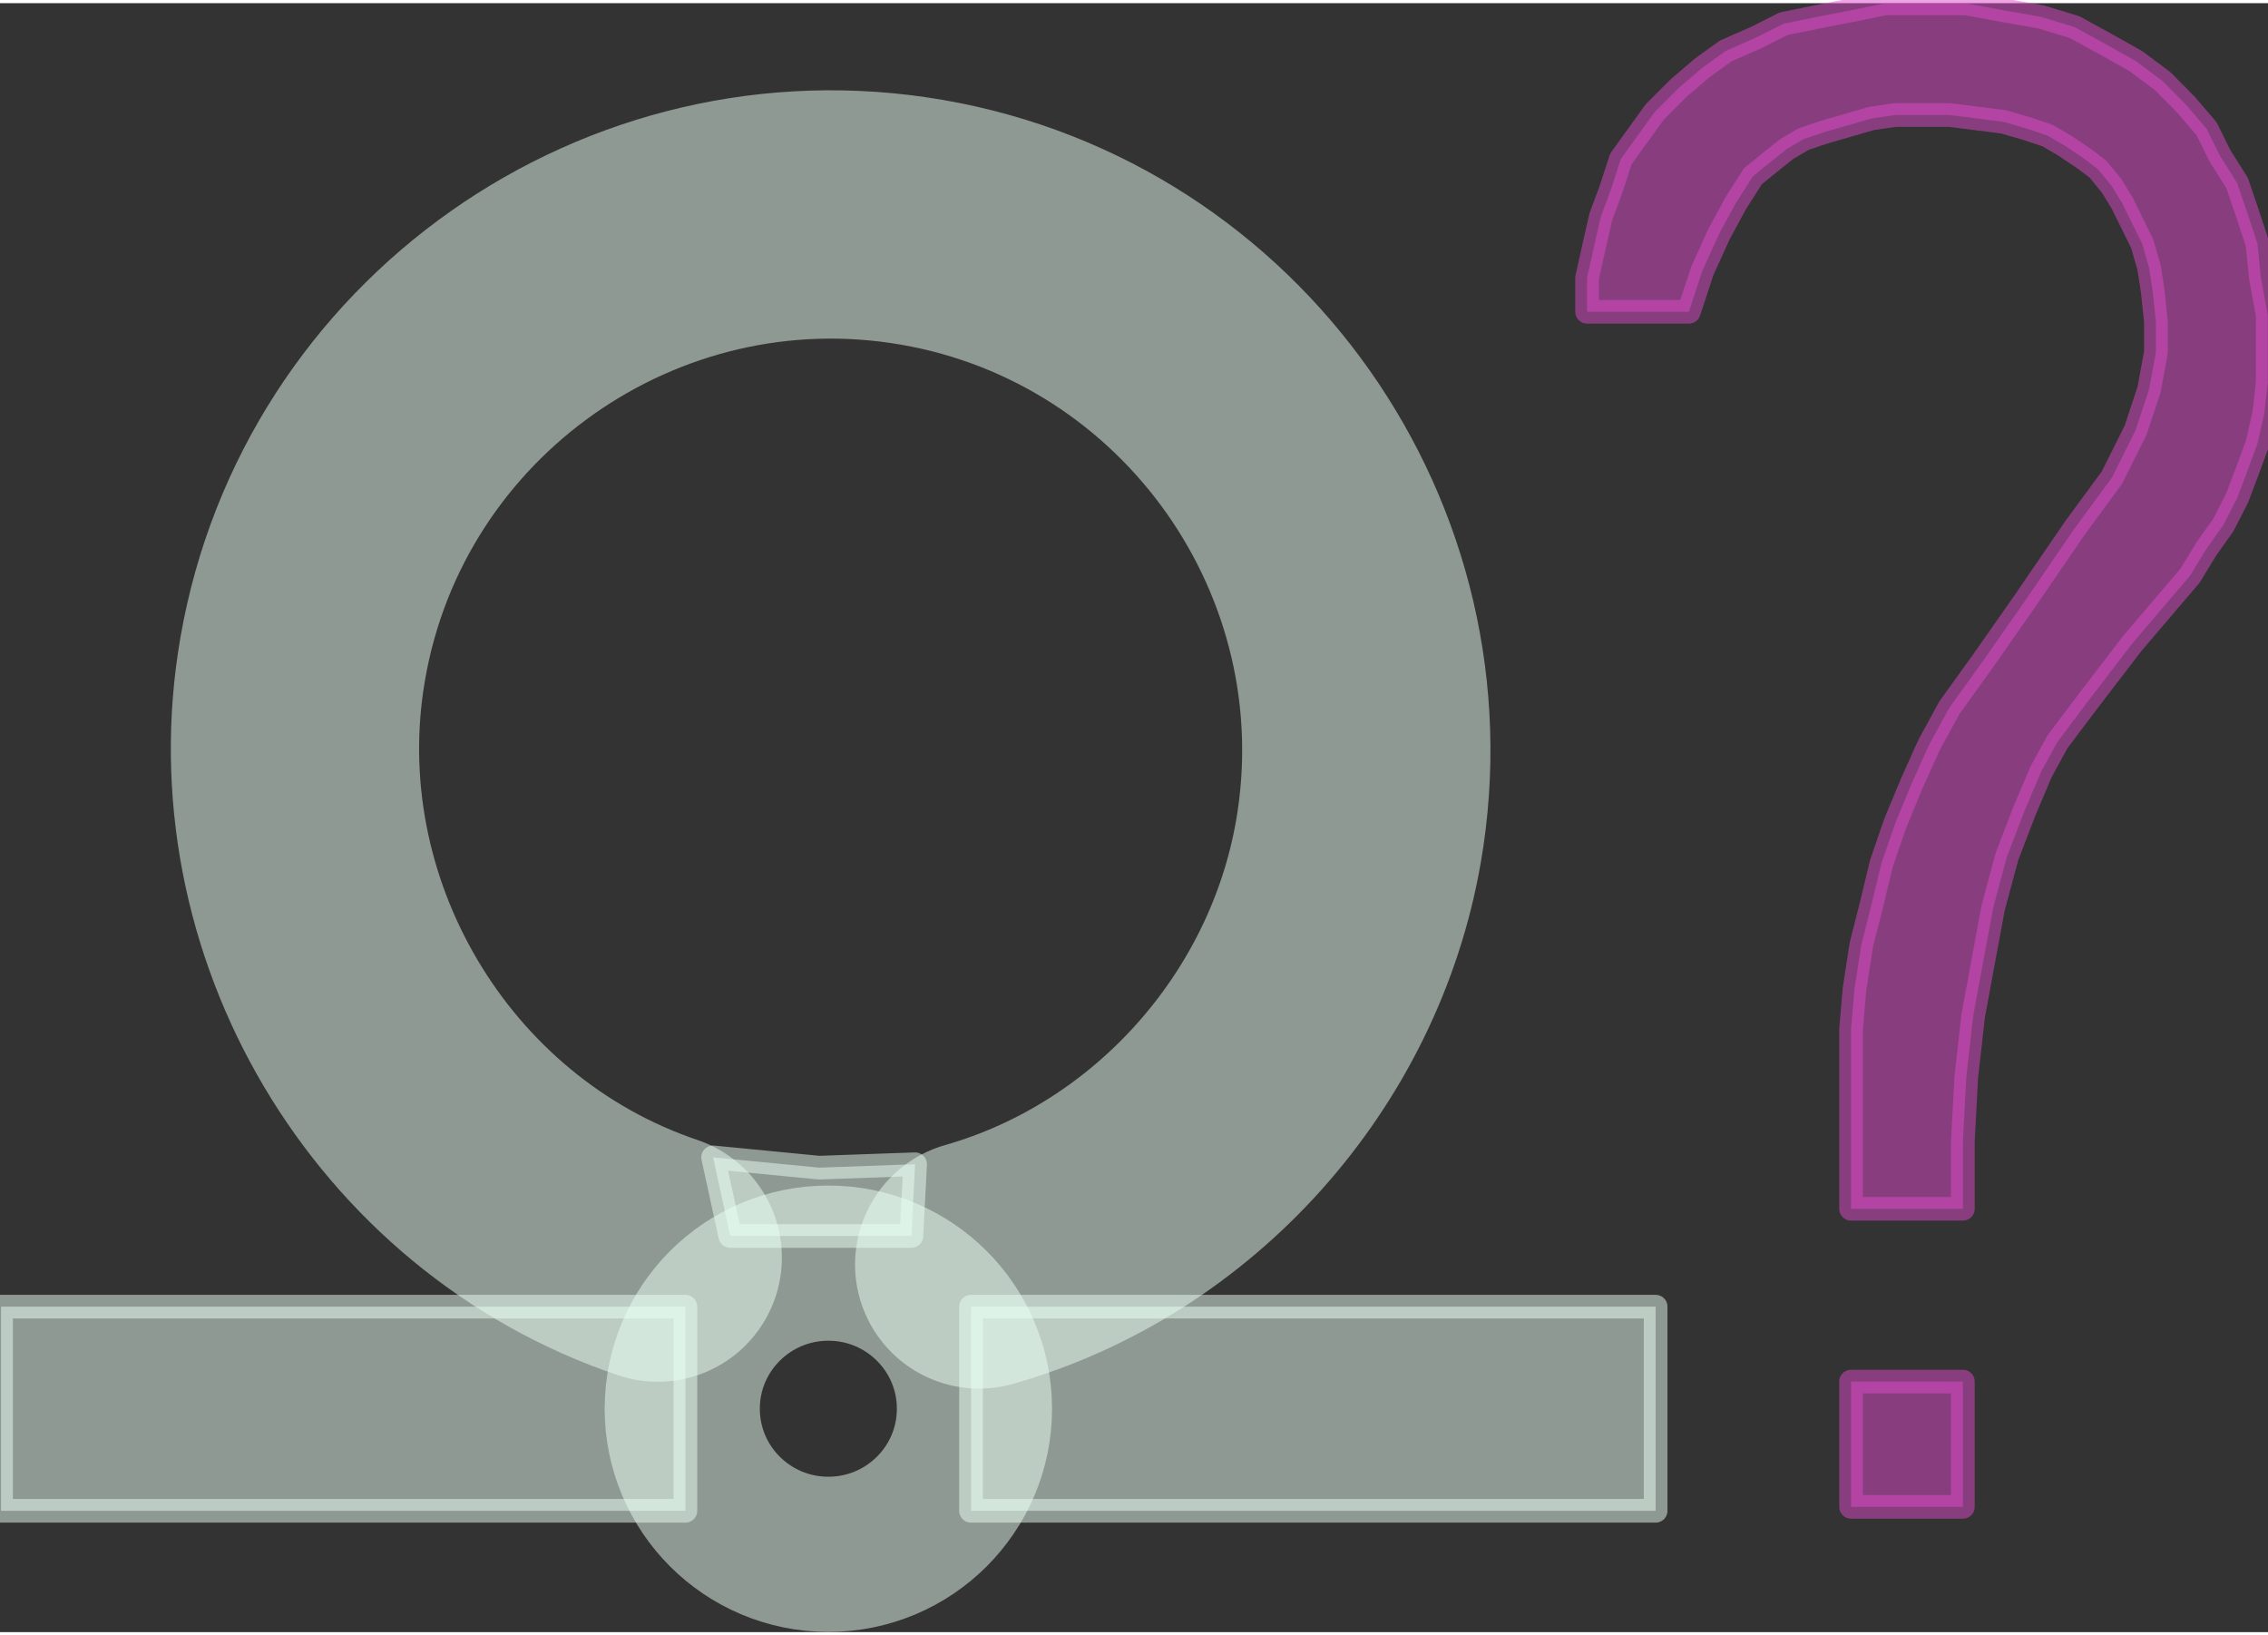 <?xml version="1.0" encoding="UTF-8"?>
<!DOCTYPE svg PUBLIC "-//W3C//DTD SVG 1.0//EN" "http://www.w3.org/TR/2001/REC-SVG-20010904/DTD/svg10.dtd">
<!-- Creator: CorelDRAW X6 -->
<svg xmlns="http://www.w3.org/2000/svg" xml:space="preserve" width="86px" height="62px" version="1.0" shape-rendering="geometricPrecision" text-rendering="geometricPrecision" image-rendering="optimizeQuality" fill-rule="evenodd" clip-rule="evenodd"
viewBox="0 0 8600 6176"
 xmlns:xlink="http://www.w3.org/1999/xlink">
 <rect x="0" y="0" width="8600" height="6176" fill="#333333" stroke="none"/>
 <g id="_0300.cgm:type:overlay">
  <IC_ColorNameTable/>
  <PictureProperties/>
  <polygon fill="#EAFFF4" fill-opacity="0.502" stroke="#EAFFF4" stroke-width="89.65" stroke-linecap="square" stroke-linejoin="round" stroke-opacity="0.502" points="2599,5716 4,5716 4,4942 2599,4942 "/>
  <polygon fill="#EAFFF4" fill-opacity="0.502" stroke="#EAFFF4" stroke-width="89.65" stroke-linecap="square" stroke-linejoin="round" stroke-opacity="0.502" points="3682,4942 6278,4942 6278,5716 3682,5716 "/>
  <path fill="none" fill-opacity="0.502" stroke="#EAFFF4" stroke-width="941.438" stroke-linecap="round" stroke-linejoin="round" stroke-opacity="0.502" d="M3713 4782c737,-210 1306,-844 1438,-1603 191,-1102 -552,-2157 -1654,-2348 -1102,-191 -2158,552 -2349,1654 -170,977 410,1955 1346,2271"/>
  <path fill="none" fill-opacity="0.502" stroke="#EAFFF4" stroke-width="588.369" stroke-linecap="square" stroke-linejoin="round" stroke-opacity="0.502" d="M2587 5329c0,-305 248,-552 554,-552 306,0 554,247 554,552 0,305 -248,552 -554,552 -306,0 -554,-247 -554,-552z"/>
  <polygon fill="#DE4BC9" fill-opacity="0.502" stroke="#DE4BC9" stroke-width="89.65" stroke-linecap="square" stroke-linejoin="round" stroke-opacity="0.502" points="7443,5701 7019,5701 7019,5226 7443,5226 "/>
  <polygon fill="#DE4BC9" fill-opacity="0.502" stroke="#DE4BC9" stroke-width="89.65" stroke-linecap="square" stroke-linejoin="round" stroke-opacity="0.502" points="8599,1324 8599,1439 8586,1555 8560,1670 8522,1773 8483,1876 8431,1978 8367,2068 8304,2171 8085,2428 7918,2646 7802,2800 7739,2915 7674,3069 7610,3236 7558,3429 7520,3634 7482,3840 7456,4070 7443,4314 7443,4571 7019,4571 7019,4070 7019,3891 7032,3738 7058,3570 7097,3416 7134,3262 7187,3108 7251,2954 7315,2812 7392,2671 7520,2493 7674,2273 7867,1991 8008,1799 8098,1619 8149,1465 8175,1324 8175,1208 8163,1093 8149,1002 8123,912 8085,835 8047,758 8008,694 7956,630 7905,591 7829,540 7764,502 7687,476 7597,450 7495,437 7392,424 7289,424 7187,424 7097,437 7007,463 6917,489 6840,515 6775,553 6711,604 6647,656 6582,758 6519,874 6455,1015 6404,1170 6018,1170 6018,1041 6044,925 6070,810 6108,708 6146,591 6210,502 6275,412 6365,322 6455,245 6544,181 6660,130 6763,78 6891,52 7019,27 7147,1 7289,1 7456,1 7597,27 7739,52 7867,91 7982,154 8098,219 8201,296 8290,386 8367,476 8418,579 8483,682 8522,797 8560,912 8573,1041 8599,1183 "/>
  <polygon fill="#EAFFF4" fill-opacity="0.502" stroke="#EAFFF4" stroke-width="89.65" stroke-linecap="square" stroke-linejoin="round" stroke-opacity="0.502" points="2704,4376 3106,4415 3470,4402 3456,4674 2769,4674 "/>
 </g>
</svg>
